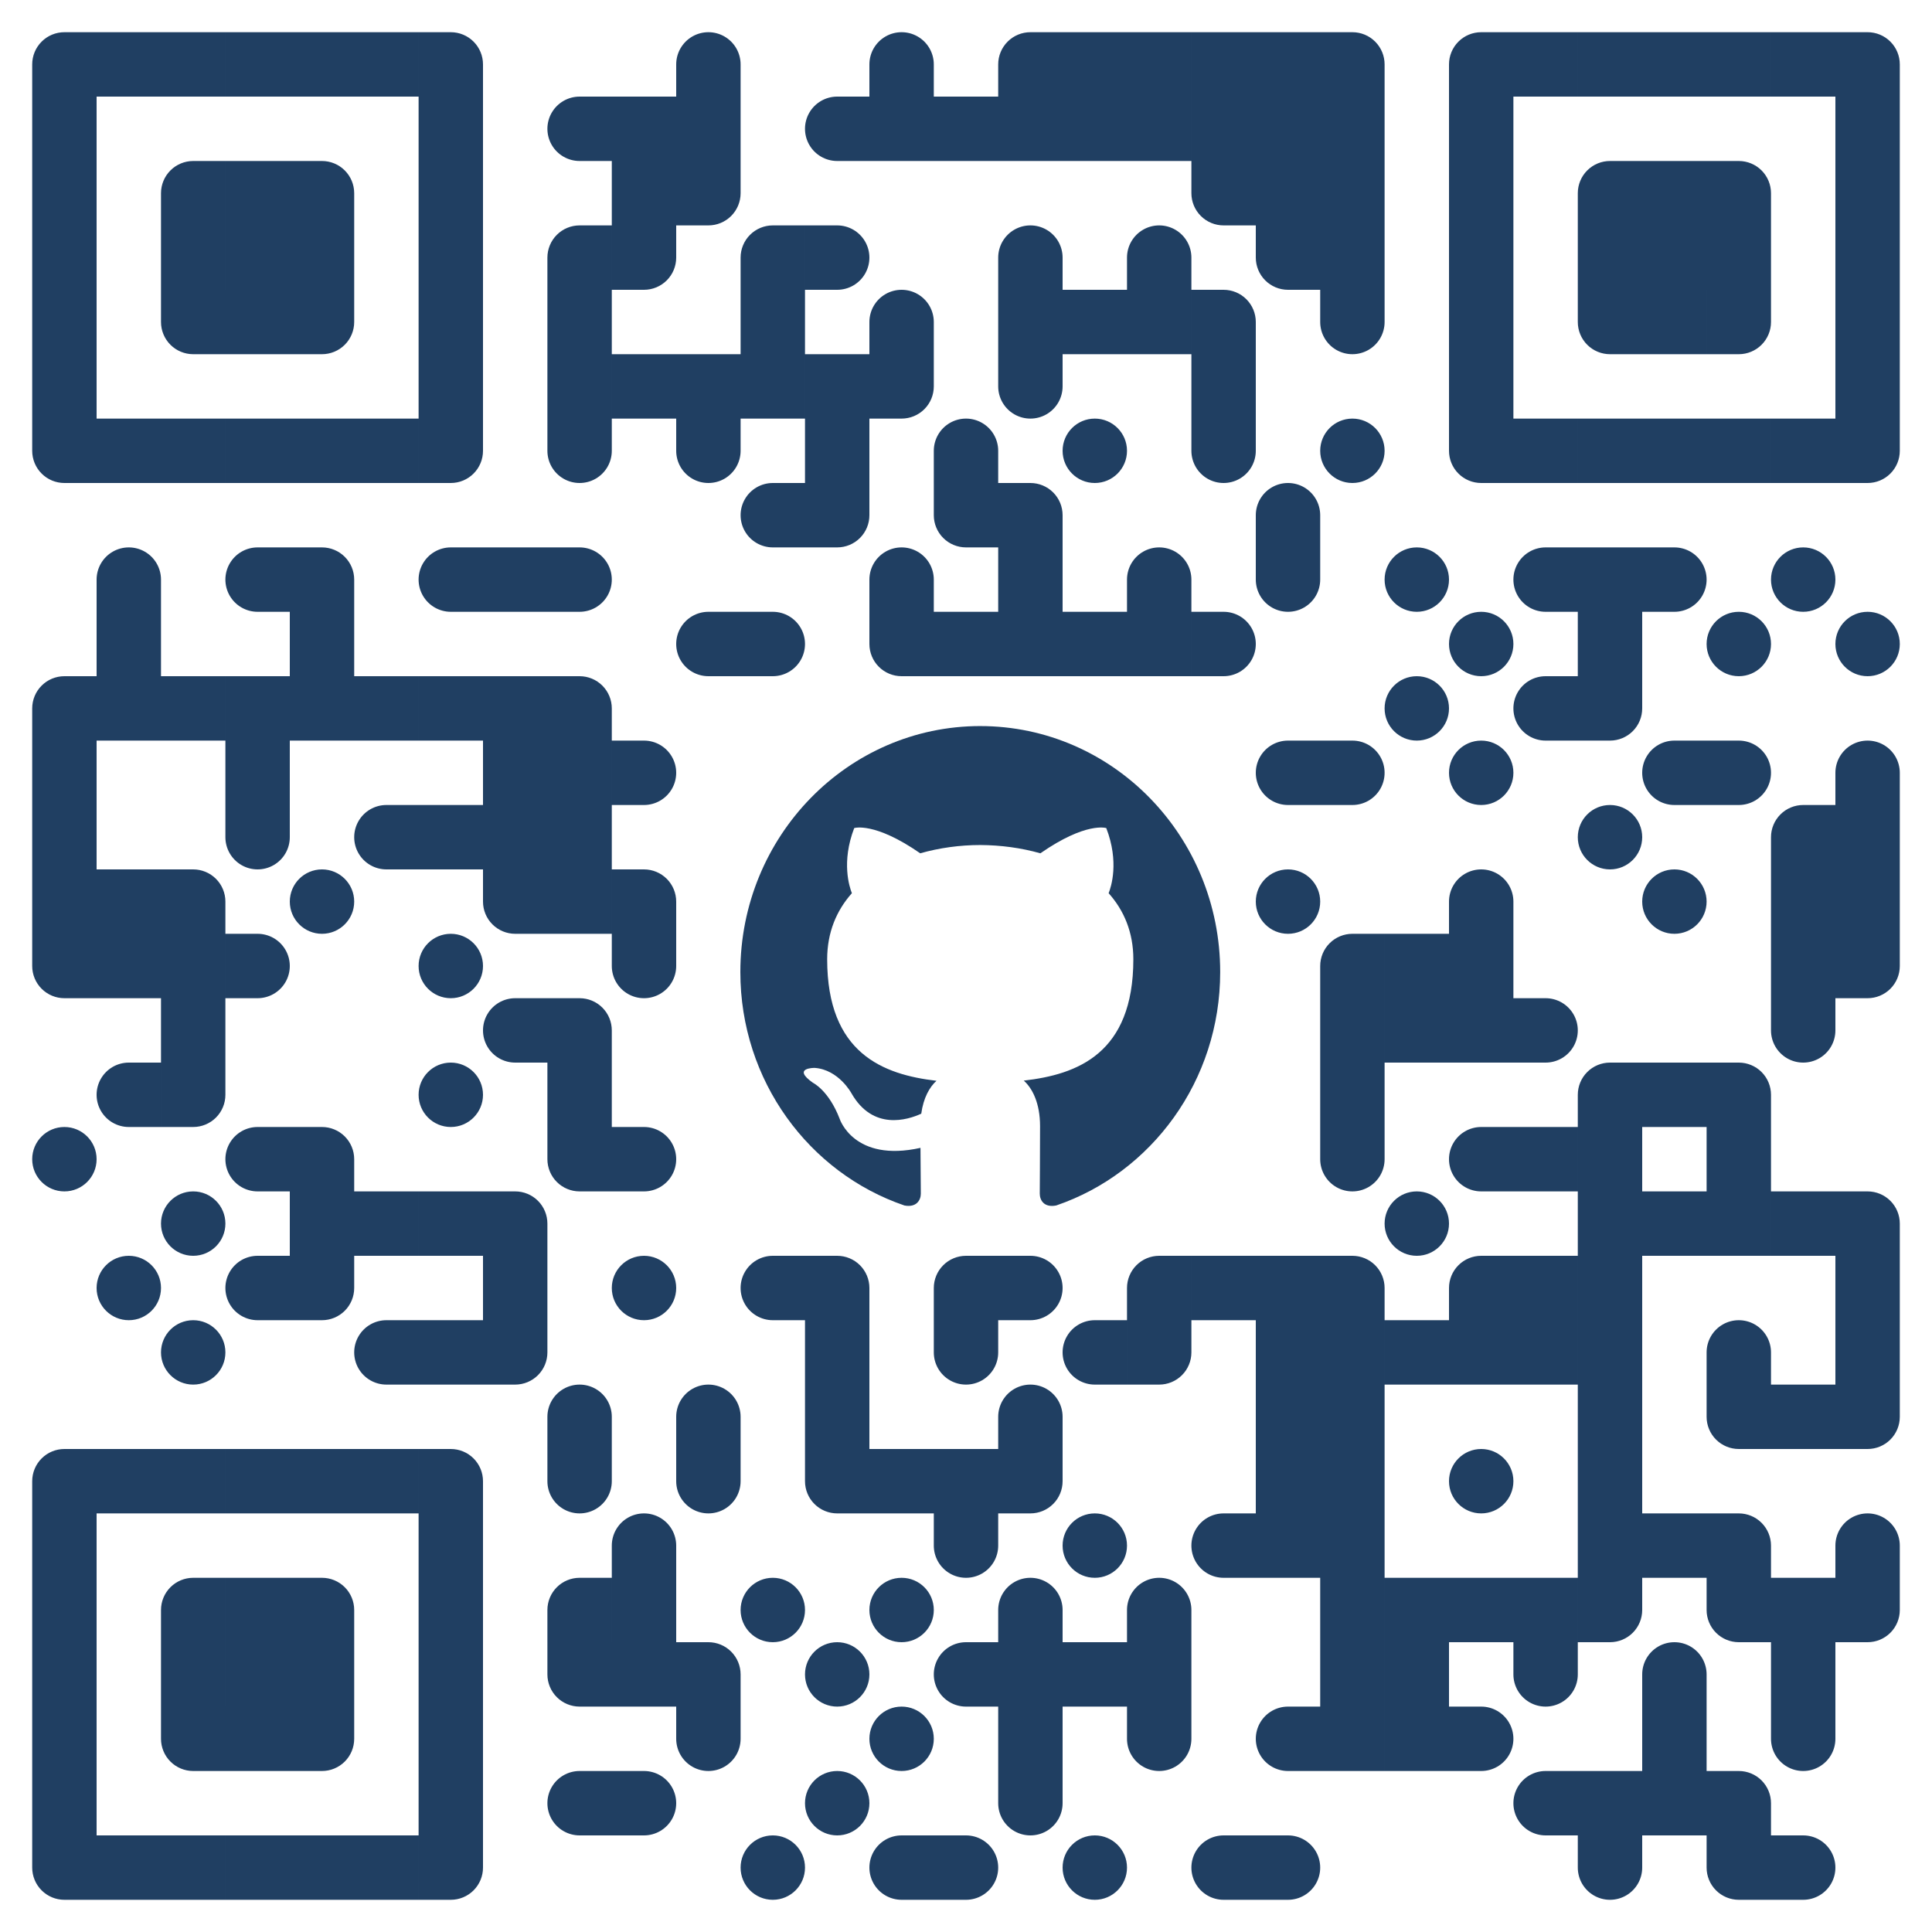 <?xml version="1.0" encoding="UTF-8" standalone="no"?>
<svg
   width="300"
   height="300"
   version="1.1"
   id="svg260"
   sodipodi:docname="qr.svg"
   xml:space="preserve"
   inkscape:version="1.3.2 (091e20e, 2023-11-25)"
   xmlns:inkscape="http://www.inkscape.org/namespaces/inkscape"
   xmlns:sodipodi="http://sodipodi.sourceforge.net/DTD/sodipodi-0.dtd"
   xmlns="http://www.w3.org/2000/svg"
   xmlns:svg="http://www.w3.org/2000/svg"><sodipodi:namedview
     id="namedview260"
     pagecolor="#ffffff"
     bordercolor="#000000"
     borderopacity="0.25"
     inkscape:showpageshadow="2"
     inkscape:pageopacity="0.0"
     inkscape:pagecheckerboard="0"
     inkscape:deskcolor="#d1d1d1"
     inkscape:zoom="1.3541861"
     inkscape:cx="79.752701"
     inkscape:cy="99.690876"
     inkscape:window-width="1440"
     inkscape:window-height="900"
     inkscape:window-x="0"
     inkscape:window-y="0"
     inkscape:window-maximized="0"
     inkscape:current-layer="svg260" /><defs
     id="defs258"><clipPath
       id="clip-path-dot-color"><path
         d="M 5 105v 10h 10v -5a 5 5, 0, 0, 0, -5 -5"
         transform="rotate(-90,10,110)"
         id="path1" /><rect
         x="5"
         y="115"
         width="10"
         height="10"
         transform="rotate(0,10,120)"
         id="rect1" /><rect
         x="5"
         y="125"
         width="10"
         height="10"
         transform="rotate(0,10,130)"
         id="rect2" /><rect
         x="5"
         y="135"
         width="10"
         height="10"
         transform="rotate(0,10,140)"
         id="rect3" /><path
         d="M 5 145v 10h 10v -5a 5 5, 0, 0, 0, -5 -5"
         transform="rotate(180,10,150)"
         id="path3" /><circle
         cx="10"
         cy="180"
         r="5"
         transform="rotate(0,10,180)"
         id="circle3" /><path
         d="M 15 85v 10h 5a 5 5, 0, 0, 0, 0 -10"
         transform="rotate(-90,20,90)"
         id="path4" /><rect
         x="15"
         y="95"
         width="10"
         height="10"
         transform="rotate(0,20,100)"
         id="rect4" /><rect
         x="15"
         y="105"
         width="10"
         height="10"
         transform="rotate(0,20,110)"
         id="rect5" /><rect
         x="15"
         y="135"
         width="10"
         height="10"
         transform="rotate(0,20,140)"
         id="rect6" /><rect
         x="15"
         y="145"
         width="10"
         height="10"
         transform="rotate(0,20,150)"
         id="rect7" /><path
         d="M 15 165v 10h 5a 5 5, 0, 0, 0, 0 -10"
         transform="rotate(180,20,170)"
         id="path7" /><circle
         cx="20"
         cy="200"
         r="5"
         transform="rotate(0,20,200)"
         id="circle7" /><rect
         x="25"
         y="105"
         width="10"
         height="10"
         transform="rotate(0,30,110)"
         id="rect8" /><path
         d="M 25 135v 10h 10v -5a 5 5, 0, 0, 0, -5 -5"
         transform="rotate(0,30,140)"
         id="path8" /><rect
         x="25"
         y="145"
         width="10"
         height="10"
         transform="rotate(0,30,150)"
         id="rect9" /><rect
         x="25"
         y="155"
         width="10"
         height="10"
         transform="rotate(0,30,160)"
         id="rect10" /><path
         d="M 25 165v 10h 10v -5a 5 5, 0, 0, 0, -5 -5"
         transform="rotate(90,30,170)"
         id="path10" /><circle
         cx="30"
         cy="190"
         r="5"
         transform="rotate(0,30,190)"
         id="circle10" /><circle
         cx="30"
         cy="210"
         r="5"
         transform="rotate(0,30,210)"
         id="circle11" /><path
         d="M 35 85v 10h 5a 5 5, 0, 0, 0, 0 -10"
         transform="rotate(180,40,90)"
         id="path11" /><rect
         x="35"
         y="105"
         width="10"
         height="10"
         transform="rotate(0,40,110)"
         id="rect11" /><rect
         x="35"
         y="115"
         width="10"
         height="10"
         transform="rotate(0,40,120)"
         id="rect12" /><path
         d="M 35 125v 10h 5a 5 5, 0, 0, 0, 0 -10"
         transform="rotate(90,40,130)"
         id="path12" /><path
         d="M 35 145v 10h 5a 5 5, 0, 0, 0, 0 -10"
         transform="rotate(0,40,150)"
         id="path13" /><path
         d="M 35 175v 10h 5a 5 5, 0, 0, 0, 0 -10"
         transform="rotate(180,40,180)"
         id="path14" /><path
         d="M 35 195v 10h 5a 5 5, 0, 0, 0, 0 -10"
         transform="rotate(180,40,200)"
         id="path15" /><path
         d="M 45 85v 10h 10v -5a 5 5, 0, 0, 0, -5 -5"
         transform="rotate(0,50,90)"
         id="path16" /><rect
         x="45"
         y="95"
         width="10"
         height="10"
         transform="rotate(0,50,100)"
         id="rect16" /><rect
         x="45"
         y="105"
         width="10"
         height="10"
         transform="rotate(0,50,110)"
         id="rect17" /><circle
         cx="50"
         cy="140"
         r="5"
         transform="rotate(0,50,140)"
         id="circle17" /><path
         d="M 45 175v 10h 10v -5a 5 5, 0, 0, 0, -5 -5"
         transform="rotate(0,50,180)"
         id="path17" /><rect
         x="45"
         y="185"
         width="10"
         height="10"
         transform="rotate(0,50,190)"
         id="rect18" /><path
         d="M 45 195v 10h 10v -5a 5 5, 0, 0, 0, -5 -5"
         transform="rotate(90,50,200)"
         id="path18" /><rect
         x="55"
         y="105"
         width="10"
         height="10"
         transform="rotate(0,60,110)"
         id="rect19" /><path
         d="M 55 125v 10h 5a 5 5, 0, 0, 0, 0 -10"
         transform="rotate(180,60,130)"
         id="path19" /><rect
         x="55"
         y="185"
         width="10"
         height="10"
         transform="rotate(0,60,190)"
         id="rect20" /><path
         d="M 55 205v 10h 5a 5 5, 0, 0, 0, 0 -10"
         transform="rotate(180,60,210)"
         id="path20" /><path
         d="M 65 85v 10h 5a 5 5, 0, 0, 0, 0 -10"
         transform="rotate(180,70,90)"
         id="path21" /><rect
         x="65"
         y="105"
         width="10"
         height="10"
         transform="rotate(0,70,110)"
         id="rect21" /><rect
         x="65"
         y="125"
         width="10"
         height="10"
         transform="rotate(0,70,130)"
         id="rect22" /><circle
         cx="70"
         cy="150"
         r="5"
         transform="rotate(0,70,150)"
         id="circle22" /><circle
         cx="70"
         cy="170"
         r="5"
         transform="rotate(0,70,170)"
         id="circle23" /><rect
         x="65"
         y="185"
         width="10"
         height="10"
         transform="rotate(0,70,190)"
         id="rect23" /><rect
         x="65"
         y="205"
         width="10"
         height="10"
         transform="rotate(0,70,210)"
         id="rect24" /><rect
         x="75"
         y="85"
         width="10"
         height="10"
         transform="rotate(0,80,90)"
         id="rect25" /><rect
         x="75"
         y="105"
         width="10"
         height="10"
         transform="rotate(0,80,110)"
         id="rect26" /><rect
         x="75"
         y="115"
         width="10"
         height="10"
         transform="rotate(0,80,120)"
         id="rect27" /><rect
         x="75"
         y="125"
         width="10"
         height="10"
         transform="rotate(0,80,130)"
         id="rect28" /><path
         d="M 75 135v 10h 10v -5a 5 5, 0, 0, 0, -5 -5"
         transform="rotate(180,80,140)"
         id="path28" /><path
         d="M 75 155v 10h 5a 5 5, 0, 0, 0, 0 -10"
         transform="rotate(180,80,160)"
         id="path29" /><path
         d="M 75 185v 10h 10v -5a 5 5, 0, 0, 0, -5 -5"
         transform="rotate(0,80,190)"
         id="path30" /><rect
         x="75"
         y="195"
         width="10"
         height="10"
         transform="rotate(0,80,200)"
         id="rect30" /><path
         d="M 75 205v 10h 10v -5a 5 5, 0, 0, 0, -5 -5"
         transform="rotate(90,80,210)"
         id="path31" /><path
         d="M 85 15v 10h 5a 5 5, 0, 0, 0, 0 -10"
         transform="rotate(180,90,20)"
         id="path32" /><path
         d="M 85 35v 10h 10v -5a 5 5, 0, 0, 0, -5 -5"
         transform="rotate(-90,90,40)"
         id="path33" /><rect
         x="85"
         y="45"
         width="10"
         height="10"
         transform="rotate(0,90,50)"
         id="rect33" /><rect
         x="85"
         y="55"
         width="10"
         height="10"
         transform="rotate(0,90,60)"
         id="rect34" /><path
         d="M 85 65v 10h 5a 5 5, 0, 0, 0, 0 -10"
         transform="rotate(90,90,70)"
         id="path34" /><path
         d="M 85 85v 10h 5a 5 5, 0, 0, 0, 0 -10"
         transform="rotate(0,90,90)"
         id="path35" /><path
         d="M 85 105v 10h 10v -5a 5 5, 0, 0, 0, -5 -5"
         transform="rotate(0,90,110)"
         id="path36" /><rect
         x="85"
         y="115"
         width="10"
         height="10"
         transform="rotate(0,90,120)"
         id="rect36" /><rect
         x="85"
         y="125"
         width="10"
         height="10"
         transform="rotate(0,90,130)"
         id="rect37" /><rect
         x="85"
         y="135"
         width="10"
         height="10"
         transform="rotate(0,90,140)"
         id="rect38" /><path
         d="M 85 155v 10h 10v -5a 5 5, 0, 0, 0, -5 -5"
         transform="rotate(0,90,160)"
         id="path38" /><rect
         x="85"
         y="165"
         width="10"
         height="10"
         transform="rotate(0,90,170)"
         id="rect39" /><path
         d="M 85 175v 10h 10v -5a 5 5, 0, 0, 0, -5 -5"
         transform="rotate(180,90,180)"
         id="path39" /><path
         d="M 85 215v 10h 5a 5 5, 0, 0, 0, 0 -10"
         transform="rotate(-90,90,220)"
         id="path40" /><path
         d="M 85 225v 10h 5a 5 5, 0, 0, 0, 0 -10"
         transform="rotate(90,90,230)"
         id="path41" /><path
         d="M 85 245v 10h 10v -5a 5 5, 0, 0, 0, -5 -5"
         transform="rotate(-90,90,250)"
         id="path42" /><path
         d="M 85 255v 10h 10v -5a 5 5, 0, 0, 0, -5 -5"
         transform="rotate(180,90,260)"
         id="path43" /><path
         d="M 85 275v 10h 5a 5 5, 0, 0, 0, 0 -10"
         transform="rotate(180,90,280)"
         id="path44" /><rect
         x="95"
         y="15"
         width="10"
         height="10"
         transform="rotate(0,100,20)"
         id="rect44" /><rect
         x="95"
         y="25"
         width="10"
         height="10"
         transform="rotate(0,100,30)"
         id="rect45" /><path
         d="M 95 35v 10h 10v -5a 5 5, 0, 0, 0, -5 -5"
         transform="rotate(90,100,40)"
         id="path45" /><rect
         x="95"
         y="55"
         width="10"
         height="10"
         transform="rotate(0,100,60)"
         id="rect46" /><path
         d="M 95 115v 10h 5a 5 5, 0, 0, 0, 0 -10"
         transform="rotate(0,100,120)"
         id="path46" /><path
         d="M 95 135v 10h 10v -5a 5 5, 0, 0, 0, -5 -5"
         transform="rotate(0,100,140)"
         id="path47" /><path
         d="M 95 145v 10h 5a 5 5, 0, 0, 0, 0 -10"
         transform="rotate(90,100,150)"
         id="path48" /><path
         d="M 95 175v 10h 5a 5 5, 0, 0, 0, 0 -10"
         transform="rotate(0,100,180)"
         id="path49" /><circle
         cx="100"
         cy="200"
         r="5"
         transform="rotate(0,100,200)"
         id="circle49" /><path
         d="M 95 235v 10h 5a 5 5, 0, 0, 0, 0 -10"
         transform="rotate(-90,100,240)"
         id="path50" /><rect
         x="95"
         y="245"
         width="10"
         height="10"
         transform="rotate(0,100,250)"
         id="rect50" /><rect
         x="95"
         y="255"
         width="10"
         height="10"
         transform="rotate(0,100,260)"
         id="rect51" /><path
         d="M 95 275v 10h 5a 5 5, 0, 0, 0, 0 -10"
         transform="rotate(0,100,280)"
         id="path51" /><path
         d="M 105 5v 10h 5a 5 5, 0, 0, 0, 0 -10"
         transform="rotate(-90,110,10)"
         id="path52" /><rect
         x="105"
         y="15"
         width="10"
         height="10"
         transform="rotate(0,110,20)"
         id="rect52" /><path
         d="M 105 25v 10h 10v -5a 5 5, 0, 0, 0, -5 -5"
         transform="rotate(90,110,30)"
         id="path53" /><rect
         x="105"
         y="55"
         width="10"
         height="10"
         transform="rotate(0,110,60)"
         id="rect53" /><path
         d="M 105 65v 10h 5a 5 5, 0, 0, 0, 0 -10"
         transform="rotate(90,110,70)"
         id="path54" /><path
         d="M 105 95v 10h 5a 5 5, 0, 0, 0, 0 -10"
         transform="rotate(180,110,100)"
         id="path55" /><path
         d="M 105 215v 10h 5a 5 5, 0, 0, 0, 0 -10"
         transform="rotate(-90,110,220)"
         id="path56" /><path
         d="M 105 225v 10h 5a 5 5, 0, 0, 0, 0 -10"
         transform="rotate(90,110,230)"
         id="path57" /><path
         d="M 105 255v 10h 10v -5a 5 5, 0, 0, 0, -5 -5"
         transform="rotate(0,110,260)"
         id="path58" /><path
         d="M 105 265v 10h 5a 5 5, 0, 0, 0, 0 -10"
         transform="rotate(90,110,270)"
         id="path59" /><path
         d="M 115 35v 10h 10v -5a 5 5, 0, 0, 0, -5 -5"
         transform="rotate(-90,120,40)"
         id="path60" /><rect
         x="115"
         y="45"
         width="10"
         height="10"
         transform="rotate(0,120,50)"
         id="rect60" /><rect
         x="115"
         y="55"
         width="10"
         height="10"
         transform="rotate(0,120,60)"
         id="rect61" /><path
         d="M 115 75v 10h 5a 5 5, 0, 0, 0, 0 -10"
         transform="rotate(180,120,80)"
         id="path61" /><path
         d="M 115 95v 10h 5a 5 5, 0, 0, 0, 0 -10"
         transform="rotate(0,120,100)"
         id="path62" /><path
         d="M 115 195v 10h 5a 5 5, 0, 0, 0, 0 -10"
         transform="rotate(180,120,200)"
         id="path63" /><circle
         cx="120"
         cy="250"
         r="5"
         transform="rotate(0,120,250)"
         id="circle63" /><circle
         cx="120"
         cy="290"
         r="5"
         transform="rotate(0,120,290)"
         id="circle64" /><path
         d="M 125 15v 10h 5a 5 5, 0, 0, 0, 0 -10"
         transform="rotate(180,130,20)"
         id="path64" /><path
         d="M 125 35v 10h 5a 5 5, 0, 0, 0, 0 -10"
         transform="rotate(0,130,40)"
         id="path65" /><rect
         x="125"
         y="55"
         width="10"
         height="10"
         transform="rotate(0,130,60)"
         id="rect65" /><rect
         x="125"
         y="65"
         width="10"
         height="10"
         transform="rotate(0,130,70)"
         id="rect66" /><path
         d="M 125 75v 10h 10v -5a 5 5, 0, 0, 0, -5 -5"
         transform="rotate(90,130,80)"
         id="path66" /><path
         d="M 125 195v 10h 10v -5a 5 5, 0, 0, 0, -5 -5"
         transform="rotate(0,130,200)"
         id="path67" /><rect
         x="125"
         y="205"
         width="10"
         height="10"
         transform="rotate(0,130,210)"
         id="rect67" /><rect
         x="125"
         y="215"
         width="10"
         height="10"
         transform="rotate(0,130,220)"
         id="rect68" /><path
         d="M 125 225v 10h 10v -5a 5 5, 0, 0, 0, -5 -5"
         transform="rotate(180,130,230)"
         id="path68" /><circle
         cx="130"
         cy="260"
         r="5"
         transform="rotate(0,130,260)"
         id="circle68" /><circle
         cx="130"
         cy="280"
         r="5"
         transform="rotate(0,130,280)"
         id="circle69" /><path
         d="M 135 5v 10h 5a 5 5, 0, 0, 0, 0 -10"
         transform="rotate(-90,140,10)"
         id="path69" /><rect
         x="135"
         y="15"
         width="10"
         height="10"
         transform="rotate(0,140,20)"
         id="rect69" /><path
         d="M 135 45v 10h 5a 5 5, 0, 0, 0, 0 -10"
         transform="rotate(-90,140,50)"
         id="path70" /><path
         d="M 135 55v 10h 10v -5a 5 5, 0, 0, 0, -5 -5"
         transform="rotate(90,140,60)"
         id="path71" /><path
         d="M 135 85v 10h 5a 5 5, 0, 0, 0, 0 -10"
         transform="rotate(-90,140,90)"
         id="path72" /><path
         d="M 135 95v 10h 10v -5a 5 5, 0, 0, 0, -5 -5"
         transform="rotate(180,140,100)"
         id="path73" /><rect
         x="135"
         y="225"
         width="10"
         height="10"
         transform="rotate(0,140,230)"
         id="rect73" /><circle
         cx="140"
         cy="250"
         r="5"
         transform="rotate(0,140,250)"
         id="circle73" /><circle
         cx="140"
         cy="270"
         r="5"
         transform="rotate(0,140,270)"
         id="circle74" /><path
         d="M 135 285v 10h 5a 5 5, 0, 0, 0, 0 -10"
         transform="rotate(180,140,290)"
         id="path74" /><rect
         x="145"
         y="15"
         width="10"
         height="10"
         transform="rotate(0,150,20)"
         id="rect74" /><path
         d="M 145 65v 10h 5a 5 5, 0, 0, 0, 0 -10"
         transform="rotate(-90,150,70)"
         id="path75" /><path
         d="M 145 75v 10h 10v -5a 5 5, 0, 0, 0, -5 -5"
         transform="rotate(180,150,80)"
         id="path76" /><rect
         x="145"
         y="95"
         width="10"
         height="10"
         transform="rotate(0,150,100)"
         id="rect76" /><path
         d="M 145 195v 10h 10v -5a 5 5, 0, 0, 0, -5 -5"
         transform="rotate(-90,150,200)"
         id="path77" /><path
         d="M 145 205v 10h 5a 5 5, 0, 0, 0, 0 -10"
         transform="rotate(90,150,210)"
         id="path78" /><rect
         x="145"
         y="225"
         width="10"
         height="10"
         transform="rotate(0,150,230)"
         id="rect78" /><path
         d="M 145 235v 10h 5a 5 5, 0, 0, 0, 0 -10"
         transform="rotate(90,150,240)"
         id="path79" /><path
         d="M 145 255v 10h 5a 5 5, 0, 0, 0, 0 -10"
         transform="rotate(180,150,260)"
         id="path80" /><path
         d="M 145 285v 10h 5a 5 5, 0, 0, 0, 0 -10"
         transform="rotate(0,150,290)"
         id="path81" /><path
         d="M 155 5v 10h 10v -5a 5 5, 0, 0, 0, -5 -5"
         transform="rotate(-90,160,10)"
         id="path82" /><rect
         x="155"
         y="15"
         width="10"
         height="10"
         transform="rotate(0,160,20)"
         id="rect82" /><path
         d="M 155 35v 10h 5a 5 5, 0, 0, 0, 0 -10"
         transform="rotate(-90,160,40)"
         id="path83" /><rect
         x="155"
         y="45"
         width="10"
         height="10"
         transform="rotate(0,160,50)"
         id="rect83" /><path
         d="M 155 55v 10h 5a 5 5, 0, 0, 0, 0 -10"
         transform="rotate(90,160,60)"
         id="path84" /><path
         d="M 155 75v 10h 10v -5a 5 5, 0, 0, 0, -5 -5"
         transform="rotate(0,160,80)"
         id="path85" /><rect
         x="155"
         y="85"
         width="10"
         height="10"
         transform="rotate(0,160,90)"
         id="rect85" /><rect
         x="155"
         y="95"
         width="10"
         height="10"
         transform="rotate(0,160,100)"
         id="rect86" /><path
         d="M 155 195v 10h 5a 5 5, 0, 0, 0, 0 -10"
         transform="rotate(0,160,200)"
         id="path86" /><path
         d="M 155 215v 10h 5a 5 5, 0, 0, 0, 0 -10"
         transform="rotate(-90,160,220)"
         id="path87" /><path
         d="M 155 225v 10h 10v -5a 5 5, 0, 0, 0, -5 -5"
         transform="rotate(90,160,230)"
         id="path88" /><path
         d="M 155 245v 10h 5a 5 5, 0, 0, 0, 0 -10"
         transform="rotate(-90,160,250)"
         id="path89" /><rect
         x="155"
         y="255"
         width="10"
         height="10"
         transform="rotate(0,160,260)"
         id="rect89" /><rect
         x="155"
         y="265"
         width="10"
         height="10"
         transform="rotate(0,160,270)"
         id="rect90" /><path
         d="M 155 275v 10h 5a 5 5, 0, 0, 0, 0 -10"
         transform="rotate(90,160,280)"
         id="path90" /><rect
         x="165"
         y="5"
         width="10"
         height="10"
         transform="rotate(0,170,10)"
         id="rect91" /><rect
         x="165"
         y="15"
         width="10"
         height="10"
         transform="rotate(0,170,20)"
         id="rect92" /><rect
         x="165"
         y="45"
         width="10"
         height="10"
         transform="rotate(0,170,50)"
         id="rect93" /><circle
         cx="170"
         cy="70"
         r="5"
         transform="rotate(0,170,70)"
         id="circle93" /><rect
         x="165"
         y="95"
         width="10"
         height="10"
         transform="rotate(0,170,100)"
         id="rect94" /><path
         d="M 165 205v 10h 5a 5 5, 0, 0, 0, 0 -10"
         transform="rotate(180,170,210)"
         id="path94" /><circle
         cx="170"
         cy="240"
         r="5"
         transform="rotate(0,170,240)"
         id="circle94" /><rect
         x="165"
         y="255"
         width="10"
         height="10"
         transform="rotate(0,170,260)"
         id="rect95" /><circle
         cx="170"
         cy="290"
         r="5"
         transform="rotate(0,170,290)"
         id="circle95" /><rect
         x="175"
         y="5"
         width="10"
         height="10"
         transform="rotate(0,180,10)"
         id="rect96" /><rect
         x="175"
         y="15"
         width="10"
         height="10"
         transform="rotate(0,180,20)"
         id="rect97" /><path
         d="M 175 35v 10h 5a 5 5, 0, 0, 0, 0 -10"
         transform="rotate(-90,180,40)"
         id="path97" /><rect
         x="175"
         y="45"
         width="10"
         height="10"
         transform="rotate(0,180,50)"
         id="rect98" /><path
         d="M 175 85v 10h 5a 5 5, 0, 0, 0, 0 -10"
         transform="rotate(-90,180,90)"
         id="path98" /><rect
         x="175"
         y="95"
         width="10"
         height="10"
         transform="rotate(0,180,100)"
         id="rect99" /><path
         d="M 175 195v 10h 10v -5a 5 5, 0, 0, 0, -5 -5"
         transform="rotate(-90,180,200)"
         id="path99" /><path
         d="M 175 205v 10h 10v -5a 5 5, 0, 0, 0, -5 -5"
         transform="rotate(90,180,210)"
         id="path100" /><path
         d="M 175 245v 10h 5a 5 5, 0, 0, 0, 0 -10"
         transform="rotate(-90,180,250)"
         id="path101" /><rect
         x="175"
         y="255"
         width="10"
         height="10"
         transform="rotate(0,180,260)"
         id="rect101" /><path
         d="M 175 265v 10h 5a 5 5, 0, 0, 0, 0 -10"
         transform="rotate(90,180,270)"
         id="path102" /><rect
         x="185"
         y="5"
         width="10"
         height="10"
         transform="rotate(0,190,10)"
         id="rect102" /><rect
         x="185"
         y="15"
         width="10"
         height="10"
         transform="rotate(0,190,20)"
         id="rect103" /><path
         d="M 185 25v 10h 10v -5a 5 5, 0, 0, 0, -5 -5"
         transform="rotate(180,190,30)"
         id="path103" /><path
         d="M 185 45v 10h 10v -5a 5 5, 0, 0, 0, -5 -5"
         transform="rotate(0,190,50)"
         id="path104" /><rect
         x="185"
         y="55"
         width="10"
         height="10"
         transform="rotate(0,190,60)"
         id="rect104" /><path
         d="M 185 65v 10h 5a 5 5, 0, 0, 0, 0 -10"
         transform="rotate(90,190,70)"
         id="path105" /><path
         d="M 185 95v 10h 5a 5 5, 0, 0, 0, 0 -10"
         transform="rotate(0,190,100)"
         id="path106" /><rect
         x="185"
         y="195"
         width="10"
         height="10"
         transform="rotate(0,190,200)"
         id="rect106" /><path
         d="M 185 235v 10h 5a 5 5, 0, 0, 0, 0 -10"
         transform="rotate(180,190,240)"
         id="path107" /><path
         d="M 185 285v 10h 5a 5 5, 0, 0, 0, 0 -10"
         transform="rotate(180,190,290)"
         id="path108" /><rect
         x="195"
         y="5"
         width="10"
         height="10"
         transform="rotate(0,200,10)"
         id="rect108" /><rect
         x="195"
         y="15"
         width="10"
         height="10"
         transform="rotate(0,200,20)"
         id="rect109" /><rect
         x="195"
         y="25"
         width="10"
         height="10"
         transform="rotate(0,200,30)"
         id="rect110" /><path
         d="M 195 35v 10h 10v -5a 5 5, 0, 0, 0, -5 -5"
         transform="rotate(180,200,40)"
         id="path110" /><path
         d="M 195 75v 10h 5a 5 5, 0, 0, 0, 0 -10"
         transform="rotate(-90,200,80)"
         id="path111" /><path
         d="M 195 85v 10h 5a 5 5, 0, 0, 0, 0 -10"
         transform="rotate(90,200,90)"
         id="path112" /><path
         d="M 195 115v 10h 5a 5 5, 0, 0, 0, 0 -10"
         transform="rotate(180,200,120)"
         id="path113" /><circle
         cx="200"
         cy="140"
         r="5"
         transform="rotate(0,200,140)"
         id="circle113" /><rect
         x="195"
         y="195"
         width="10"
         height="10"
         transform="rotate(0,200,200)"
         id="rect113" /><rect
         x="195"
         y="205"
         width="10"
         height="10"
         transform="rotate(0,200,210)"
         id="rect114" /><rect
         x="195"
         y="215"
         width="10"
         height="10"
         transform="rotate(0,200,220)"
         id="rect115" /><rect
         x="195"
         y="225"
         width="10"
         height="10"
         transform="rotate(0,200,230)"
         id="rect116" /><rect
         x="195"
         y="235"
         width="10"
         height="10"
         transform="rotate(0,200,240)"
         id="rect117" /><path
         d="M 195 265v 10h 5a 5 5, 0, 0, 0, 0 -10"
         transform="rotate(180,200,270)"
         id="path117" /><path
         d="M 195 285v 10h 5a 5 5, 0, 0, 0, 0 -10"
         transform="rotate(0,200,290)"
         id="path118" /><path
         d="M 205 5v 10h 10v -5a 5 5, 0, 0, 0, -5 -5"
         transform="rotate(0,210,10)"
         id="path119" /><rect
         x="205"
         y="15"
         width="10"
         height="10"
         transform="rotate(0,210,20)"
         id="rect119" /><rect
         x="205"
         y="25"
         width="10"
         height="10"
         transform="rotate(0,210,30)"
         id="rect120" /><rect
         x="205"
         y="35"
         width="10"
         height="10"
         transform="rotate(0,210,40)"
         id="rect121" /><path
         d="M 205 45v 10h 5a 5 5, 0, 0, 0, 0 -10"
         transform="rotate(90,210,50)"
         id="path121" /><circle
         cx="210"
         cy="70"
         r="5"
         transform="rotate(0,210,70)"
         id="circle121" /><path
         d="M 205 115v 10h 5a 5 5, 0, 0, 0, 0 -10"
         transform="rotate(0,210,120)"
         id="path122" /><path
         d="M 205 145v 10h 10v -5a 5 5, 0, 0, 0, -5 -5"
         transform="rotate(-90,210,150)"
         id="path123" /><rect
         x="205"
         y="155"
         width="10"
         height="10"
         transform="rotate(0,210,160)"
         id="rect123" /><rect
         x="205"
         y="165"
         width="10"
         height="10"
         transform="rotate(0,210,170)"
         id="rect124" /><path
         d="M 205 175v 10h 5a 5 5, 0, 0, 0, 0 -10"
         transform="rotate(90,210,180)"
         id="path124" /><path
         d="M 205 195v 10h 10v -5a 5 5, 0, 0, 0, -5 -5"
         transform="rotate(0,210,200)"
         id="path125" /><rect
         x="205"
         y="205"
         width="10"
         height="10"
         transform="rotate(0,210,210)"
         id="rect125" /><rect
         x="205"
         y="215"
         width="10"
         height="10"
         transform="rotate(0,210,220)"
         id="rect126" /><rect
         x="205"
         y="225"
         width="10"
         height="10"
         transform="rotate(0,210,230)"
         id="rect127" /><rect
         x="205"
         y="235"
         width="10"
         height="10"
         transform="rotate(0,210,240)"
         id="rect128" /><rect
         x="205"
         y="245"
         width="10"
         height="10"
         transform="rotate(0,210,250)"
         id="rect129" /><rect
         x="205"
         y="255"
         width="10"
         height="10"
         transform="rotate(0,210,260)"
         id="rect130" /><rect
         x="205"
         y="265"
         width="10"
         height="10"
         transform="rotate(0,210,270)"
         id="rect131" /><circle
         cx="220"
         cy="90"
         r="5"
         transform="rotate(0,220,90)"
         id="circle131" /><circle
         cx="220"
         cy="110"
         r="5"
         transform="rotate(0,220,110)"
         id="circle132" /><rect
         x="215"
         y="145"
         width="10"
         height="10"
         transform="rotate(0,220,150)"
         id="rect132" /><rect
         x="215"
         y="155"
         width="10"
         height="10"
         transform="rotate(0,220,160)"
         id="rect133" /><circle
         cx="220"
         cy="190"
         r="5"
         transform="rotate(0,220,190)"
         id="circle133" /><rect
         x="215"
         y="205"
         width="10"
         height="10"
         transform="rotate(0,220,210)"
         id="rect134" /><rect
         x="215"
         y="245"
         width="10"
         height="10"
         transform="rotate(0,220,250)"
         id="rect135" /><rect
         x="215"
         y="255"
         width="10"
         height="10"
         transform="rotate(0,220,260)"
         id="rect136" /><rect
         x="215"
         y="265"
         width="10"
         height="10"
         transform="rotate(0,220,270)"
         id="rect137" /><circle
         cx="230"
         cy="100"
         r="5"
         transform="rotate(0,230,100)"
         id="circle137" /><circle
         cx="230"
         cy="120"
         r="5"
         transform="rotate(0,230,120)"
         id="circle138" /><path
         d="M 225 135v 10h 5a 5 5, 0, 0, 0, 0 -10"
         transform="rotate(-90,230,140)"
         id="path138" /><rect
         x="225"
         y="145"
         width="10"
         height="10"
         transform="rotate(0,230,150)"
         id="rect138" /><rect
         x="225"
         y="155"
         width="10"
         height="10"
         transform="rotate(0,230,160)"
         id="rect139" /><path
         d="M 225 175v 10h 5a 5 5, 0, 0, 0, 0 -10"
         transform="rotate(180,230,180)"
         id="path139" /><path
         d="M 225 195v 10h 10v -5a 5 5, 0, 0, 0, -5 -5"
         transform="rotate(-90,230,200)"
         id="path140" /><rect
         x="225"
         y="205"
         width="10"
         height="10"
         transform="rotate(0,230,210)"
         id="rect140" /><circle
         cx="230"
         cy="230"
         r="5"
         transform="rotate(0,230,230)"
         id="circle140" /><rect
         x="225"
         y="245"
         width="10"
         height="10"
         transform="rotate(0,230,250)"
         id="rect141" /><path
         d="M 225 265v 10h 5a 5 5, 0, 0, 0, 0 -10"
         transform="rotate(0,230,270)"
         id="path141" /><path
         d="M 235 85v 10h 5a 5 5, 0, 0, 0, 0 -10"
         transform="rotate(180,240,90)"
         id="path142" /><path
         d="M 235 105v 10h 5a 5 5, 0, 0, 0, 0 -10"
         transform="rotate(180,240,110)"
         id="path143" /><path
         d="M 235 155v 10h 5a 5 5, 0, 0, 0, 0 -10"
         transform="rotate(0,240,160)"
         id="path144" /><rect
         x="235"
         y="175"
         width="10"
         height="10"
         transform="rotate(0,240,180)"
         id="rect144" /><rect
         x="235"
         y="195"
         width="10"
         height="10"
         transform="rotate(0,240,200)"
         id="rect145" /><rect
         x="235"
         y="205"
         width="10"
         height="10"
         transform="rotate(0,240,210)"
         id="rect146" /><rect
         x="235"
         y="245"
         width="10"
         height="10"
         transform="rotate(0,240,250)"
         id="rect147" /><path
         d="M 235 255v 10h 5a 5 5, 0, 0, 0, 0 -10"
         transform="rotate(90,240,260)"
         id="path147" /><path
         d="M 235 275v 10h 5a 5 5, 0, 0, 0, 0 -10"
         transform="rotate(180,240,280)"
         id="path148" /><rect
         x="245"
         y="85"
         width="10"
         height="10"
         transform="rotate(0,250,90)"
         id="rect148" /><rect
         x="245"
         y="95"
         width="10"
         height="10"
         transform="rotate(0,250,100)"
         id="rect149" /><path
         d="M 245 105v 10h 10v -5a 5 5, 0, 0, 0, -5 -5"
         transform="rotate(90,250,110)"
         id="path149" /><circle
         cx="250"
         cy="130"
         r="5"
         transform="rotate(0,250,130)"
         id="circle149" /><path
         d="M 245 165v 10h 10v -5a 5 5, 0, 0, 0, -5 -5"
         transform="rotate(-90,250,170)"
         id="path150" /><rect
         x="245"
         y="175"
         width="10"
         height="10"
         transform="rotate(0,250,180)"
         id="rect150" /><rect
         x="245"
         y="185"
         width="10"
         height="10"
         transform="rotate(0,250,190)"
         id="rect151" /><rect
         x="245"
         y="195"
         width="10"
         height="10"
         transform="rotate(0,250,200)"
         id="rect152" /><rect
         x="245"
         y="205"
         width="10"
         height="10"
         transform="rotate(0,250,210)"
         id="rect153" /><rect
         x="245"
         y="215"
         width="10"
         height="10"
         transform="rotate(0,250,220)"
         id="rect154" /><rect
         x="245"
         y="225"
         width="10"
         height="10"
         transform="rotate(0,250,230)"
         id="rect155" /><rect
         x="245"
         y="235"
         width="10"
         height="10"
         transform="rotate(0,250,240)"
         id="rect156" /><path
         d="M 245 245v 10h 10v -5a 5 5, 0, 0, 0, -5 -5"
         transform="rotate(90,250,250)"
         id="path156" /><rect
         x="245"
         y="275"
         width="10"
         height="10"
         transform="rotate(0,250,280)"
         id="rect157" /><path
         d="M 245 285v 10h 5a 5 5, 0, 0, 0, 0 -10"
         transform="rotate(90,250,290)"
         id="path157" /><path
         d="M 255 85v 10h 5a 5 5, 0, 0, 0, 0 -10"
         transform="rotate(0,260,90)"
         id="path158" /><path
         d="M 255 115v 10h 5a 5 5, 0, 0, 0, 0 -10"
         transform="rotate(180,260,120)"
         id="path159" /><circle
         cx="260"
         cy="140"
         r="5"
         transform="rotate(0,260,140)"
         id="circle159" /><rect
         x="255"
         y="165"
         width="10"
         height="10"
         transform="rotate(0,260,170)"
         id="rect159" /><rect
         x="255"
         y="185"
         width="10"
         height="10"
         transform="rotate(0,260,190)"
         id="rect160" /><rect
         x="255"
         y="235"
         width="10"
         height="10"
         transform="rotate(0,260,240)"
         id="rect161" /><path
         d="M 255 255v 10h 5a 5 5, 0, 0, 0, 0 -10"
         transform="rotate(-90,260,260)"
         id="path161" /><rect
         x="255"
         y="265"
         width="10"
         height="10"
         transform="rotate(0,260,270)"
         id="rect162" /><rect
         x="255"
         y="275"
         width="10"
         height="10"
         transform="rotate(0,260,280)"
         id="rect163" /><circle
         cx="270"
         cy="100"
         r="5"
         transform="rotate(0,270,100)"
         id="circle163" /><path
         d="M 265 115v 10h 5a 5 5, 0, 0, 0, 0 -10"
         transform="rotate(0,270,120)"
         id="path163" /><path
         d="M 265 165v 10h 10v -5a 5 5, 0, 0, 0, -5 -5"
         transform="rotate(0,270,170)"
         id="path164" /><rect
         x="265"
         y="175"
         width="10"
         height="10"
         transform="rotate(0,270,180)"
         id="rect164" /><rect
         x="265"
         y="185"
         width="10"
         height="10"
         transform="rotate(0,270,190)"
         id="rect165" /><path
         d="M 265 205v 10h 5a 5 5, 0, 0, 0, 0 -10"
         transform="rotate(-90,270,210)"
         id="path165" /><path
         d="M 265 215v 10h 10v -5a 5 5, 0, 0, 0, -5 -5"
         transform="rotate(180,270,220)"
         id="path166" /><path
         d="M 265 235v 10h 10v -5a 5 5, 0, 0, 0, -5 -5"
         transform="rotate(0,270,240)"
         id="path167" /><path
         d="M 265 245v 10h 10v -5a 5 5, 0, 0, 0, -5 -5"
         transform="rotate(180,270,250)"
         id="path168" /><path
         d="M 265 275v 10h 10v -5a 5 5, 0, 0, 0, -5 -5"
         transform="rotate(0,270,280)"
         id="path169" /><path
         d="M 265 285v 10h 10v -5a 5 5, 0, 0, 0, -5 -5"
         transform="rotate(180,270,290)"
         id="path170" /><circle
         cx="280"
         cy="90"
         r="5"
         transform="rotate(0,280,90)"
         id="circle170" /><path
         d="M 275 125v 10h 10v -5a 5 5, 0, 0, 0, -5 -5"
         transform="rotate(-90,280,130)"
         id="path171" /><rect
         x="275"
         y="135"
         width="10"
         height="10"
         transform="rotate(0,280,140)"
         id="rect171" /><rect
         x="275"
         y="145"
         width="10"
         height="10"
         transform="rotate(0,280,150)"
         id="rect172" /><path
         d="M 275 155v 10h 5a 5 5, 0, 0, 0, 0 -10"
         transform="rotate(90,280,160)"
         id="path172" /><rect
         x="275"
         y="185"
         width="10"
         height="10"
         transform="rotate(0,280,190)"
         id="rect173" /><rect
         x="275"
         y="215"
         width="10"
         height="10"
         transform="rotate(0,280,220)"
         id="rect174" /><rect
         x="275"
         y="245"
         width="10"
         height="10"
         transform="rotate(0,280,250)"
         id="rect175" /><rect
         x="275"
         y="255"
         width="10"
         height="10"
         transform="rotate(0,280,260)"
         id="rect176" /><path
         d="M 275 265v 10h 5a 5 5, 0, 0, 0, 0 -10"
         transform="rotate(90,280,270)"
         id="path176" /><path
         d="M 275 285v 10h 5a 5 5, 0, 0, 0, 0 -10"
         transform="rotate(0,280,290)"
         id="path177" /><circle
         cx="290"
         cy="100"
         r="5"
         transform="rotate(0,290,100)"
         id="circle177" /><path
         d="M 285 115v 10h 5a 5 5, 0, 0, 0, 0 -10"
         transform="rotate(-90,290,120)"
         id="path178" /><rect
         x="285"
         y="125"
         width="10"
         height="10"
         transform="rotate(0,290,130)"
         id="rect178" /><rect
         x="285"
         y="135"
         width="10"
         height="10"
         transform="rotate(0,290,140)"
         id="rect179" /><path
         d="M 285 145v 10h 10v -5a 5 5, 0, 0, 0, -5 -5"
         transform="rotate(90,290,150)"
         id="path179" /><path
         d="M 285 185v 10h 10v -5a 5 5, 0, 0, 0, -5 -5"
         transform="rotate(0,290,190)"
         id="path180" /><rect
         x="285"
         y="195"
         width="10"
         height="10"
         transform="rotate(0,290,200)"
         id="rect180" /><rect
         x="285"
         y="205"
         width="10"
         height="10"
         transform="rotate(0,290,210)"
         id="rect181" /><path
         d="M 285 215v 10h 10v -5a 5 5, 0, 0, 0, -5 -5"
         transform="rotate(90,290,220)"
         id="path181" /><path
         d="M 285 235v 10h 5a 5 5, 0, 0, 0, 0 -10"
         transform="rotate(-90,290,240)"
         id="path182" /><path
         d="M 285 245v 10h 10v -5a 5 5, 0, 0, 0, -5 -5"
         transform="rotate(90,290,250)"
         id="path183" /><path
         d="M 5 5v 10h 10v -5a 5 5, 0, 0, 0, -5 -5"
         transform="rotate(-90,10,10)"
         id="path184" /><rect
         x="5"
         y="15"
         width="10"
         height="10"
         transform="rotate(0,10,20)"
         id="rect184" /><rect
         x="5"
         y="25"
         width="10"
         height="10"
         transform="rotate(0,10,30)"
         id="rect185" /><rect
         x="5"
         y="35"
         width="10"
         height="10"
         transform="rotate(0,10,40)"
         id="rect186" /><rect
         x="5"
         y="45"
         width="10"
         height="10"
         transform="rotate(0,10,50)"
         id="rect187" /><rect
         x="5"
         y="55"
         width="10"
         height="10"
         transform="rotate(0,10,60)"
         id="rect188" /><path
         d="M 5 65v 10h 10v -5a 5 5, 0, 0, 0, -5 -5"
         transform="rotate(180,10,70)"
         id="path188" /><rect
         x="15"
         y="5"
         width="10"
         height="10"
         transform="rotate(0,20,10)"
         id="rect189" /><rect
         x="15"
         y="65"
         width="10"
         height="10"
         transform="rotate(0,20,70)"
         id="rect190" /><rect
         x="25"
         y="5"
         width="10"
         height="10"
         transform="rotate(0,30,10)"
         id="rect191" /><rect
         x="25"
         y="65"
         width="10"
         height="10"
         transform="rotate(0,30,70)"
         id="rect192" /><rect
         x="35"
         y="5"
         width="10"
         height="10"
         transform="rotate(0,40,10)"
         id="rect193" /><rect
         x="35"
         y="65"
         width="10"
         height="10"
         transform="rotate(0,40,70)"
         id="rect194" /><rect
         x="45"
         y="5"
         width="10"
         height="10"
         transform="rotate(0,50,10)"
         id="rect195" /><rect
         x="45"
         y="65"
         width="10"
         height="10"
         transform="rotate(0,50,70)"
         id="rect196" /><rect
         x="55"
         y="5"
         width="10"
         height="10"
         transform="rotate(0,60,10)"
         id="rect197" /><rect
         x="55"
         y="65"
         width="10"
         height="10"
         transform="rotate(0,60,70)"
         id="rect198" /><path
         d="M 65 5v 10h 10v -5a 5 5, 0, 0, 0, -5 -5"
         transform="rotate(0,70,10)"
         id="path198" /><rect
         x="65"
         y="15"
         width="10"
         height="10"
         transform="rotate(0,70,20)"
         id="rect199" /><rect
         x="65"
         y="25"
         width="10"
         height="10"
         transform="rotate(0,70,30)"
         id="rect200" /><rect
         x="65"
         y="35"
         width="10"
         height="10"
         transform="rotate(0,70,40)"
         id="rect201" /><rect
         x="65"
         y="45"
         width="10"
         height="10"
         transform="rotate(0,70,50)"
         id="rect202" /><rect
         x="65"
         y="55"
         width="10"
         height="10"
         transform="rotate(0,70,60)"
         id="rect203" /><path
         d="M 65 65v 10h 10v -5a 5 5, 0, 0, 0, -5 -5"
         transform="rotate(90,70,70)"
         id="path203" /><path
         d="M 25 25v 10h 10v -5a 5 5, 0, 0, 0, -5 -5"
         transform="rotate(-90,30,30)"
         id="path204" /><rect
         x="25"
         y="35"
         width="10"
         height="10"
         transform="rotate(0,30,40)"
         id="rect204" /><path
         d="M 25 45v 10h 10v -5a 5 5, 0, 0, 0, -5 -5"
         transform="rotate(180,30,50)"
         id="path205" /><rect
         x="35"
         y="25"
         width="10"
         height="10"
         transform="rotate(0,40,30)"
         id="rect205" /><rect
         x="35"
         y="35"
         width="10"
         height="10"
         transform="rotate(0,40,40)"
         id="rect206" /><rect
         x="35"
         y="45"
         width="10"
         height="10"
         transform="rotate(0,40,50)"
         id="rect207" /><path
         d="M 45 25v 10h 10v -5a 5 5, 0, 0, 0, -5 -5"
         transform="rotate(0,50,30)"
         id="path207" /><rect
         x="45"
         y="35"
         width="10"
         height="10"
         transform="rotate(0,50,40)"
         id="rect208" /><path
         d="M 45 45v 10h 10v -5a 5 5, 0, 0, 0, -5 -5"
         transform="rotate(90,50,50)"
         id="path208" /><path
         d="M 225 5v 10h 10v -5a 5 5, 0, 0, 0, -5 -5"
         transform="rotate(-90,230,10)"
         id="path209" /><rect
         x="225"
         y="15"
         width="10"
         height="10"
         transform="rotate(0,230,20)"
         id="rect209" /><rect
         x="225"
         y="25"
         width="10"
         height="10"
         transform="rotate(0,230,30)"
         id="rect210" /><rect
         x="225"
         y="35"
         width="10"
         height="10"
         transform="rotate(0,230,40)"
         id="rect211" /><rect
         x="225"
         y="45"
         width="10"
         height="10"
         transform="rotate(0,230,50)"
         id="rect212" /><rect
         x="225"
         y="55"
         width="10"
         height="10"
         transform="rotate(0,230,60)"
         id="rect213" /><path
         d="M 225 65v 10h 10v -5a 5 5, 0, 0, 0, -5 -5"
         transform="rotate(180,230,70)"
         id="path213" /><rect
         x="235"
         y="5"
         width="10"
         height="10"
         transform="rotate(0,240,10)"
         id="rect214" /><rect
         x="235"
         y="65"
         width="10"
         height="10"
         transform="rotate(0,240,70)"
         id="rect215" /><rect
         x="245"
         y="5"
         width="10"
         height="10"
         transform="rotate(0,250,10)"
         id="rect216" /><rect
         x="245"
         y="65"
         width="10"
         height="10"
         transform="rotate(0,250,70)"
         id="rect217" /><rect
         x="255"
         y="5"
         width="10"
         height="10"
         transform="rotate(0,260,10)"
         id="rect218" /><rect
         x="255"
         y="65"
         width="10"
         height="10"
         transform="rotate(0,260,70)"
         id="rect219" /><rect
         x="265"
         y="5"
         width="10"
         height="10"
         transform="rotate(0,270,10)"
         id="rect220" /><rect
         x="265"
         y="65"
         width="10"
         height="10"
         transform="rotate(0,270,70)"
         id="rect221" /><rect
         x="275"
         y="5"
         width="10"
         height="10"
         transform="rotate(0,280,10)"
         id="rect222" /><rect
         x="275"
         y="65"
         width="10"
         height="10"
         transform="rotate(0,280,70)"
         id="rect223" /><path
         d="M 285 5v 10h 10v -5a 5 5, 0, 0, 0, -5 -5"
         transform="rotate(0,290,10)"
         id="path223" /><rect
         x="285"
         y="15"
         width="10"
         height="10"
         transform="rotate(0,290,20)"
         id="rect224" /><rect
         x="285"
         y="25"
         width="10"
         height="10"
         transform="rotate(0,290,30)"
         id="rect225" /><rect
         x="285"
         y="35"
         width="10"
         height="10"
         transform="rotate(0,290,40)"
         id="rect226" /><rect
         x="285"
         y="45"
         width="10"
         height="10"
         transform="rotate(0,290,50)"
         id="rect227" /><rect
         x="285"
         y="55"
         width="10"
         height="10"
         transform="rotate(0,290,60)"
         id="rect228" /><path
         d="M 285 65v 10h 10v -5a 5 5, 0, 0, 0, -5 -5"
         transform="rotate(90,290,70)"
         id="path228" /><path
         d="M 245 25v 10h 10v -5a 5 5, 0, 0, 0, -5 -5"
         transform="rotate(-90,250,30)"
         id="path229" /><rect
         x="245"
         y="35"
         width="10"
         height="10"
         transform="rotate(0,250,40)"
         id="rect229" /><path
         d="M 245 45v 10h 10v -5a 5 5, 0, 0, 0, -5 -5"
         transform="rotate(180,250,50)"
         id="path230" /><rect
         x="255"
         y="25"
         width="10"
         height="10"
         transform="rotate(0,260,30)"
         id="rect230" /><rect
         x="255"
         y="35"
         width="10"
         height="10"
         transform="rotate(0,260,40)"
         id="rect231" /><rect
         x="255"
         y="45"
         width="10"
         height="10"
         transform="rotate(0,260,50)"
         id="rect232" /><path
         d="M 265 25v 10h 10v -5a 5 5, 0, 0, 0, -5 -5"
         transform="rotate(0,270,30)"
         id="path232" /><rect
         x="265"
         y="35"
         width="10"
         height="10"
         transform="rotate(0,270,40)"
         id="rect233" /><path
         d="M 265 45v 10h 10v -5a 5 5, 0, 0, 0, -5 -5"
         transform="rotate(90,270,50)"
         id="path233" /><path
         d="M 5 225v 10h 10v -5a 5 5, 0, 0, 0, -5 -5"
         transform="rotate(-90,10,230)"
         id="path234" /><rect
         x="5"
         y="235"
         width="10"
         height="10"
         transform="rotate(0,10,240)"
         id="rect234" /><rect
         x="5"
         y="245"
         width="10"
         height="10"
         transform="rotate(0,10,250)"
         id="rect235" /><rect
         x="5"
         y="255"
         width="10"
         height="10"
         transform="rotate(0,10,260)"
         id="rect236" /><rect
         x="5"
         y="265"
         width="10"
         height="10"
         transform="rotate(0,10,270)"
         id="rect237" /><rect
         x="5"
         y="275"
         width="10"
         height="10"
         transform="rotate(0,10,280)"
         id="rect238" /><path
         d="M 5 285v 10h 10v -5a 5 5, 0, 0, 0, -5 -5"
         transform="rotate(180,10,290)"
         id="path238" /><rect
         x="15"
         y="225"
         width="10"
         height="10"
         transform="rotate(0,20,230)"
         id="rect239" /><rect
         x="15"
         y="285"
         width="10"
         height="10"
         transform="rotate(0,20,290)"
         id="rect240" /><rect
         x="25"
         y="225"
         width="10"
         height="10"
         transform="rotate(0,30,230)"
         id="rect241" /><rect
         x="25"
         y="285"
         width="10"
         height="10"
         transform="rotate(0,30,290)"
         id="rect242" /><rect
         x="35"
         y="225"
         width="10"
         height="10"
         transform="rotate(0,40,230)"
         id="rect243" /><rect
         x="35"
         y="285"
         width="10"
         height="10"
         transform="rotate(0,40,290)"
         id="rect244" /><rect
         x="45"
         y="225"
         width="10"
         height="10"
         transform="rotate(0,50,230)"
         id="rect245" /><rect
         x="45"
         y="285"
         width="10"
         height="10"
         transform="rotate(0,50,290)"
         id="rect246" /><rect
         x="55"
         y="225"
         width="10"
         height="10"
         transform="rotate(0,60,230)"
         id="rect247" /><rect
         x="55"
         y="285"
         width="10"
         height="10"
         transform="rotate(0,60,290)"
         id="rect248" /><path
         d="M 65 225v 10h 10v -5a 5 5, 0, 0, 0, -5 -5"
         transform="rotate(0,70,230)"
         id="path248" /><rect
         x="65"
         y="235"
         width="10"
         height="10"
         transform="rotate(0,70,240)"
         id="rect249" /><rect
         x="65"
         y="245"
         width="10"
         height="10"
         transform="rotate(0,70,250)"
         id="rect250" /><rect
         x="65"
         y="255"
         width="10"
         height="10"
         transform="rotate(0,70,260)"
         id="rect251" /><rect
         x="65"
         y="265"
         width="10"
         height="10"
         transform="rotate(0,70,270)"
         id="rect252" /><rect
         x="65"
         y="275"
         width="10"
         height="10"
         transform="rotate(0,70,280)"
         id="rect253" /><path
         d="M 65 285v 10h 10v -5a 5 5, 0, 0, 0, -5 -5"
         transform="rotate(90,70,290)"
         id="path253" /><path
         d="M 25 245v 10h 10v -5a 5 5, 0, 0, 0, -5 -5"
         transform="rotate(-90,30,250)"
         id="path254" /><rect
         x="25"
         y="255"
         width="10"
         height="10"
         transform="rotate(0,30,260)"
         id="rect254" /><path
         d="M 25 265v 10h 10v -5a 5 5, 0, 0, 0, -5 -5"
         transform="rotate(180,30,270)"
         id="path255" /><rect
         x="35"
         y="245"
         width="10"
         height="10"
         transform="rotate(0,40,250)"
         id="rect255" /><rect
         x="35"
         y="255"
         width="10"
         height="10"
         transform="rotate(0,40,260)"
         id="rect256" /><rect
         x="35"
         y="265"
         width="10"
         height="10"
         transform="rotate(0,40,270)"
         id="rect257" /><path
         d="M 45 245v 10h 10v -5a 5 5, 0, 0, 0, -5 -5"
         transform="rotate(0,50,250)"
         id="path257" /><rect
         x="45"
         y="255"
         width="10"
         height="10"
         transform="rotate(0,50,260)"
         id="rect258" /><path
         d="M 45 265v 10h 10v -5a 5 5, 0, 0, 0, -5 -5"
         transform="rotate(90,50,270)"
         id="path258" /></clipPath></defs><rect
     x="5"
     y="5"
     height="290"
     width="290"
     clip-path="url('#clip-path-dot-color')"
     fill="#363f4c"
     id="rect260"
     style="fill:#203f62;fill-opacity:1" /><path
     d="m 152.215,112.744 c 20.576,0 37.256,17.1 37.256,38.198 0,16.873 -10.663,31.187 -25.457,36.242 -1.889,0.376 -2.559,-0.816 -2.559,-1.833 0,-1.259 0.045,-5.372 0.045,-10.484 0,-3.562 -1.192,-5.886 -2.53,-7.071 8.297,-0.946 17.015,-4.176 17.015,-18.848 0,-4.173 -1.446,-7.578 -3.837,-10.253 0.387,-0.965 1.665,-4.851 -0.365,-10.111 0,0 -3.122,-1.025 -10.234,3.916 -2.977,-0.846 -6.166,-1.27 -9.333,-1.285 -3.167,0 -6.352,0.44 -9.325,1.285 -7.12,-4.94 -10.249,-3.916 -10.249,-3.916 -2.023,5.26 -0.745,9.146 -0.361,10.111 -2.381,2.675 -3.837,6.08 -3.837,10.253 0,14.634 8.699,17.912 16.974,18.877 -1.065,0.954 -2.03,2.638 -2.366,5.108 -2.124,0.976 -7.518,2.664 -10.841,-3.174 0,0 -1.971,-3.67 -5.711,-3.938 0,0 -3.632,-0.048 -0.253,2.321 0,0 2.44,1.174 4.135,5.588 0,0 2.187,6.818 12.551,4.508 0.019,3.193 0.052,6.203 0.052,7.112 0,1.01 -0.686,2.191 -2.545,1.837 -14.805,-5.048 -25.479,-19.369 -25.479,-36.246 0,-21.098 16.683,-38.198 37.256,-38.198"
     id="github-[#142]"
     style="fill:#203f62;fill-opacity:1;fill-rule:evenodd;stroke:none;stroke-width:3.726" /></svg>
